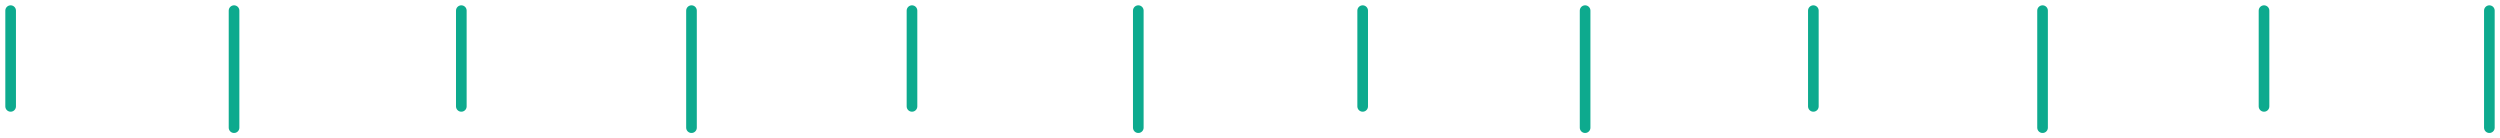 <svg preserveAspectRatio="none" width="235" height="13" viewBox="0 0 235 13" fill="none" xmlns="http://www.w3.org/2000/svg">
<path d="M234 12L234 1" stroke="#0DAA8E" stroke-linecap="round"/>
<path d="M212.818 10L212.818 1" stroke="#0DAA8E" stroke-linecap="round"/>
<path d="M192 12L192 1" stroke="#0DAA8E" stroke-linecap="round"/>
<path d="M170.455 10L170.455 1" stroke="#0DAA8E" stroke-linecap="round"/>
<path d="M149 12L149 1" stroke="#0DAA8E" stroke-linecap="round"/>
<path d="M128.091 10L128.091 1" stroke="#0DAA8E" stroke-linecap="round"/>
<path d="M107 12L107 1" stroke="#0DAA8E" stroke-linecap="round"/>
<path d="M85.727 10L85.727 1" stroke="#0DAA8E" stroke-linecap="round"/>
<path d="M65 12L65 1" stroke="#0DAA8E" stroke-linecap="round"/>
<path d="M43.364 10L43.364 1" stroke="#0DAA8E" stroke-linecap="round"/>
<path d="M22 12L22 1" stroke="#0DAA8E" stroke-linecap="round"/>
<path d="M1 10L1 1" stroke="#0DAA8E" stroke-linecap="round"/>
</svg>
